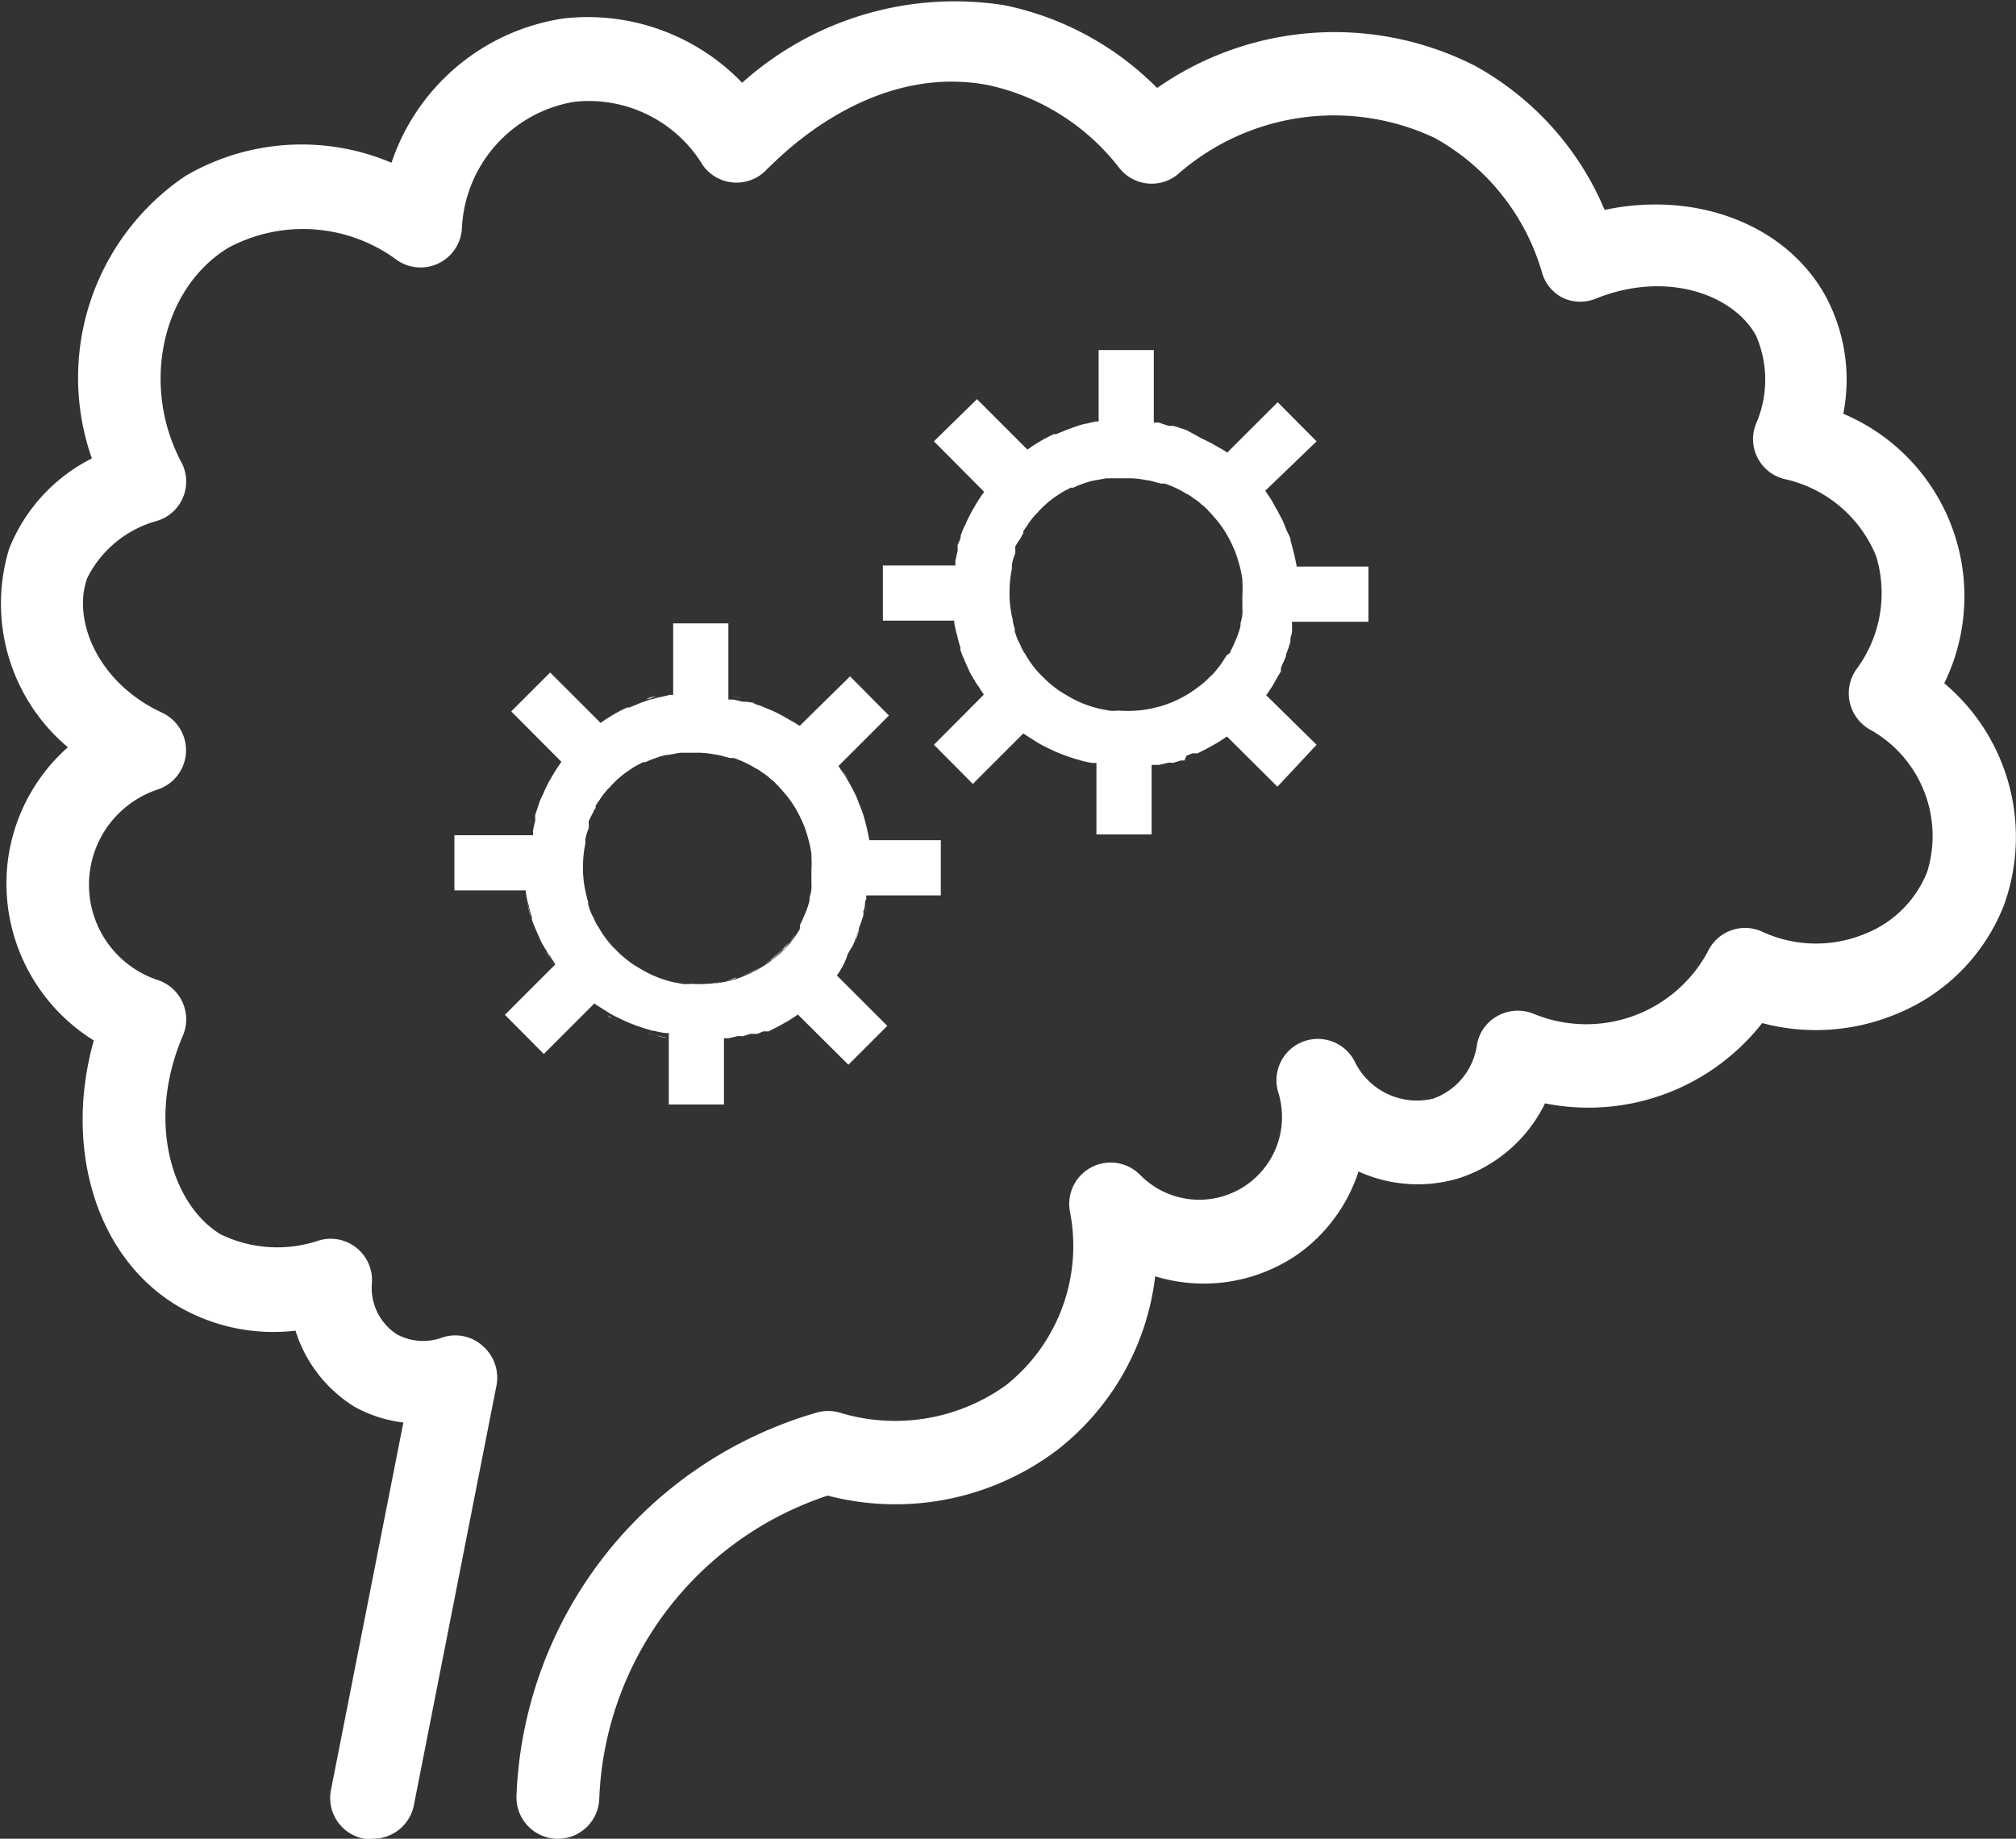 <svg xmlns="http://www.w3.org/2000/svg" viewBox="0 0 73.07 66.66"><rect x="0" y="0" width="73.07" height="66.66" fill="#333333" stroke="none"/><defs><style>.cls-1{fill:#fff;}</style></defs><title>Asset 2</title><g id="Layer_2" data-name="Layer 2"><g id="Layer_1-2" data-name="Layer 1"><path class="cls-1" d="M13.5,66.66a1.36,1.36,0,0,1-.29,0A1.5,1.5,0,0,1,12,64.87l2.62-13.3A4.85,4.85,0,0,1,12.85,51a5,5,0,0,1-2.14-2.76,6.85,6.85,0,0,1-4.23-.87c-3-1.76-4.18-5.75-3.08-9.65A6.7,6.7,0,0,1,.25,31.55a6.61,6.61,0,0,1,2.21-4.46A6.8,6.8,0,0,1,.33,19.9a6.23,6.23,0,0,1,3-3.28A8.82,8.82,0,0,1,6.72,6.38a8.34,8.34,0,0,1,7.47-.48A7.79,7.79,0,0,1,20.42.67,7.77,7.77,0,0,1,26.9,3,11.54,11.54,0,0,1,36.41.19a10.87,10.87,0,0,1,5.53,3,11.22,11.22,0,0,1,11.51-.81,10.7,10.7,0,0,1,4.71,5.23c3.28-.7,6.55.5,8,3.11A6.39,6.39,0,0,1,66.81,15a7.18,7.18,0,0,1,3.66,9.77,7.28,7.28,0,0,1,2.18,8,7,7,0,0,1-3.94,4,7.59,7.59,0,0,1-4.84.32A8,8,0,0,1,56,40a5.3,5.3,0,0,1-3.14,2.72,5.19,5.19,0,0,1-3.62-.25,5.93,5.93,0,0,1-2.2,3,6,6,0,0,1-5.17.8,9.37,9.37,0,0,1-3.53,6.28A9.72,9.72,0,0,1,30,54.22a12.07,12.07,0,0,0-8.28,11,1.5,1.5,0,1,1-3-.12A15.07,15.07,0,0,1,29.57,51.22a1.5,1.5,0,0,1,.89,0,6.89,6.89,0,0,0,6-1,6.45,6.45,0,0,0,2.32-6.3,1.5,1.5,0,0,1,2.55-1.32,3,3,0,0,0,5-3,1.5,1.5,0,0,1,2.76-1.14,2.51,2.51,0,0,0,2.85,1.37,2.42,2.42,0,0,0,1.59-1.94,1.47,1.47,0,0,1,.75-1.06,1.52,1.52,0,0,1,1.3-.08,5,5,0,0,0,6.35-2.31,1.49,1.49,0,0,1,1.95-.66,4.63,4.63,0,0,0,3.7.08,4,4,0,0,0,2.27-2.25,4.41,4.41,0,0,0-2.09-5.17,1.51,1.51,0,0,1-.45-2.21A4.62,4.62,0,0,0,68,20.16a4.67,4.67,0,0,0-3.26-2.78,1.49,1.49,0,0,1-1.1-2,4,4,0,0,0,0-3.23c-.82-1.46-3.2-2.35-5.76-1.34a1.5,1.5,0,0,1-1.21,0,1.48,1.48,0,0,1-.78-.93A8.18,8.18,0,0,0,52,5,8.57,8.57,0,0,0,42.7,6.31a1.49,1.49,0,0,1-2.13-.22,8.21,8.21,0,0,0-4.73-3c-4.53-.88-7.93,3-8,3A1.5,1.5,0,0,1,25.48,6a4.83,4.83,0,0,0-4.66-2.31,4.88,4.88,0,0,0-4.08,4.61,1.5,1.5,0,0,1-2.35,1.13,5.72,5.72,0,0,0-6.11-.45c-2.42,1.47-3.18,5-1.71,7.77a1.49,1.49,0,0,1-.9,2.14,4,4,0,0,0-2.51,2.07c-.54,1.49.35,3.78,2.72,4.88a1.5,1.5,0,0,1-.13,2.77,3.64,3.64,0,0,0,0,6.93,1.5,1.5,0,0,1,.88,2C5.27,40.71,6.27,43.71,8,44.75a4.7,4.7,0,0,0,3.56.22,1.5,1.5,0,0,1,1.92,1.55,2,2,0,0,0,.9,1.85A2,2,0,0,0,16,48.5a1.48,1.48,0,0,1,1.48.28A1.52,1.52,0,0,1,18,50.2L15,65.45A1.51,1.51,0,0,1,13.5,66.66Z"/><path class="cls-1" d="M16.47,30.41h0ZM28.72,34a3.68,3.68,0,0,1-.32.37,5.14,5.14,0,0,1-.42.38,3.88,3.88,0,0,1-.72.47,3.25,3.25,0,0,1-.43.18,4.42,4.42,0,0,0,1.09-.59,2.71,2.71,0,0,0,.41-.36,1.67,1.67,0,0,0,.28-.31l0,0a1.57,1.57,0,0,0,.19-.26Zm-3.44,1.7A4.45,4.45,0,0,1,24,35.53l.31.09.32.06.33,0h.33a4.43,4.43,0,0,0,.9-.09l.32-.08,0,0a.45.45,0,0,0,.18-.07l.1,0-.12,0A4.26,4.26,0,0,1,25.28,35.72Zm6.23-5.31h0Z"/><path class="cls-1" d="M16.47,32.41h0Zm9.6-5.23h0l.24,0A1.4,1.4,0,0,0,26.07,27.18Zm-.57-.07h-.73l-.45.08h-.05l-.41.12-.2.08-.15.07a4.37,4.37,0,0,1,1.78-.38h.28a2.73,2.73,0,0,1,.5.06,2.32,2.32,0,0,0-.47-.06Zm3.13,9.65-.36.2-.35.18.19-.09.45-.24.07,0,.17-.12Zm-.9.46.19-.08-.1,0Zm3.78-4.81h0Z"/><path class="cls-1" d="M31.49,32.54s0-.08,0-.12h0A.59.59,0,0,0,31.49,32.54Zm-.14.58a1.77,1.77,0,0,0,.08-.31.79.79,0,0,1-.06.22A.15.15,0,0,1,31.35,33.12Zm-.37,1a3.12,3.12,0,0,0,.18-.42A2.55,2.55,0,0,1,31,34,1.12,1.12,0,0,1,31,34.12ZM28.3,28.34a1.75,1.75,0,0,1,.23.24,2.09,2.09,0,0,0-.2-.22Zm-1.5,9.19.15,0,0,0a.15.15,0,0,1-.09,0ZM27,25.35l-.19-.06h0l-.29-.06.35.08Zm-.27,2h0l-.14,0Zm-1.42,8.38h0Zm.9-.09a4.58,4.58,0,0,1-.83.08A4,4,0,0,0,26.19,35.64Zm-2.63-.28a4.06,4.06,0,0,1-.51-.26A4.06,4.06,0,0,0,23.56,35.36Zm.44.17.31.09-.43-.14Zm-.12-.05-.32-.12A3,3,0,0,0,23.88,35.48Zm-.21-8.07h0l.2-.08Zm-.19,10.05.23.06-.24-.07Zm-1.24-3a3.18,3.18,0,0,0,.33.3,3.26,3.26,0,0,1-.33-.31Zm0-6.1-.08.09.09-.09Zm-.76,5.05a1.06,1.06,0,0,0,.12.2,1.55,1.55,0,0,1-.19-.36A1.11,1.11,0,0,0,21.47,33.42ZM20.08,35l0,0a1,1,0,0,1-.11-.17A.5.5,0,0,0,20.08,35Zm-1-2.46a4.46,4.46,0,0,0,.22.89,4.16,4.16,0,0,1-.12-.44A3.27,3.27,0,0,1,19.08,32.51Zm.13-2.76,0,.1,0-.05A.09.09,0,0,1,19.21,29.75Zm-.15.66h0s0-.07,0-.11S19.07,30.38,19.06,30.41Z"/><path class="cls-1" d="M31.51,30.41h0Zm-.84-2.28a1.43,1.43,0,0,0-.14-.2,2.8,2.8,0,0,1,.2.32l-.05-.1A0,0,0,0,1,30.67,28.13Zm-.27,7,.09-.14a.71.71,0,0,1-.1.14Zm-1.32-1.63s0,0,0,0-.09.16-.14.24A1,1,0,0,0,29.08,33.48Zm-.44.65a1.57,1.57,0,0,0,.19-.26l-.11.15Zm-.08,2.68.07,0h0l-.36.2C28.37,36.92,28.46,36.86,28.56,36.81Zm-.16-2.42-.07.08a1.67,1.67,0,0,0,.28-.31A2.29,2.29,0,0,1,28.4,34.39Zm-.42.38-.06.06a2.71,2.71,0,0,0,.41-.36A3.27,3.27,0,0,1,28,34.77Zm.13,2.28a.83.83,0,0,0,.16-.09l-.35.18Zm-1.38-1.58.1,0a2.36,2.36,0,0,1-.28.12A.45.45,0,0,0,26.73,35.47Zm.53-.23a2.3,2.3,0,0,1-.43.18,4.42,4.42,0,0,0,1.09-.59A3.8,3.8,0,0,1,27.26,35.24Zm0-9.8-.09,0,.25.08Zm-.25,12,.2-.07-.26.08Zm-.95-10.28.24,0a1.4,1.4,0,0,0-.28-.06Zm-.61-.08a3.42,3.42,0,0,1,.57.07,2.32,2.32,0,0,0-.47-.06Zm-.34,0h0Zm-1.4,10.42.46.1-.06,0A2.83,2.83,0,0,1,23.76,37.53Zm-.17-12.19-.11,0a2,2,0,0,1,.35-.09Zm-.31,2.26a.61.61,0,0,1,.14-.07h0Zm-1.12,9.3.05,0,.21.11a3.07,3.07,0,0,1-.36-.2Zm-.6-7.65.07-.11s0,0,0,0A.3.3,0,0,0,21.56,29.25Zm-.25.49a.32.32,0,0,0,0,.09,3.89,3.89,0,0,1,.19-.42,3.18,3.18,0,0,0-.16.32Zm-.14,3a.36.36,0,0,0,0,.09,2.35,2.35,0,0,1-.11-.35A2,2,0,0,0,21.17,32.7ZM21,31.33a4.48,4.48,0,0,1,.06-.64A4.62,4.62,0,0,0,21,31.33Zm0,0s0,.06,0,.09a3.91,3.91,0,0,0,.12,1A3.79,3.79,0,0,1,21,31.33Zm.08-.79c0,.05,0,.1,0,.15,0-.1,0-.2.06-.3A.83.83,0,0,0,21.06,30.54Zm-1-2.68.1-.14h0A1.1,1.1,0,0,0,20.08,27.86Zm-.29,6.65a.6.6,0,0,1,.06.11,1.37,1.37,0,0,0,.15.21,1,1,0,0,1-.16-.25A.18.18,0,0,1,19.79,34.51Z"/><path class="cls-1" d="M30.73,34.58l.2-.34a.61.61,0,0,1,.05-.12A1.12,1.12,0,0,0,31,34a2.55,2.55,0,0,0,.13-.29s0,0,0-.06a4.19,4.19,0,0,0,.16-.46.13.13,0,0,0,0-.06.15.15,0,0,0,0-.09.79.79,0,0,0,.06-.22c0-.07,0-.15.05-.23a.06.06,0,0,1,0,0,.59.59,0,0,1,0-.13H34.1v-2H31.51a8.82,8.82,0,0,0-.22-.92c-.05-.15-.1-.28-.16-.42a2.79,2.79,0,0,0-.24-.53,2.09,2.09,0,0,0-.16-.29,2.8,2.8,0,0,0-.2-.32l-.14-.21,1.83-1.83-1.41-1.42L29,26.3l0,0-.05,0a1.18,1.18,0,0,0-.22-.14l0,0-.35-.2c-.13-.07-.26-.14-.4-.2l-.41-.17-.25-.08a1.09,1.09,0,0,0-.24-.07l-.15,0-.35-.08-.18,0h0V22.6h-2v2.59h0l-.12,0-.29.07a2,2,0,0,0-.35.09h-.05l-.37.13-.41.17-.09,0c-.16.08-.33.16-.49.26a0,0,0,0,0,0,0,4.53,4.53,0,0,0-.46.3h0l-1.83-1.83-1.41,1.41,1.82,1.83h0l-.1.14c-.09.14-.18.27-.26.42a3.07,3.07,0,0,0-.17.31,2.55,2.55,0,0,0-.13.29,2.3,2.3,0,0,0-.18.43l-.11.33a.52.52,0,0,0,0,.11.09.09,0,0,0,0,.05l0,.05s0,0,0,0-.06.24-.08.36,0,0,0,.06,0,.07,0,.11H16.47v2h2.59v0a.24.24,0,0,0,0,.08,3.27,3.27,0,0,0,.1.45,4.16,4.16,0,0,0,.12.44l0,.09c.06.18.14.36.22.54s.11.26.18.38a.53.53,0,0,1,.06.1.18.18,0,0,0,.05.07,1,1,0,0,0,.16.25,1,1,0,0,0,.11.17.41.41,0,0,0,.07.11l-1.83,1.83,1.41,1.42,1.83-1.83.12.08.35.22a3.07,3.07,0,0,0,.36.2l.27.13a6.58,6.58,0,0,0,.78.29l.24.07h.05a2.83,2.83,0,0,0,.4.08l.06,0h.07v2.59h2V37.64l.1,0h.06l.35-.08.1,0a.15.15,0,0,0,.09,0h0l.26-.08.13,0,.12,0,.22-.09.09,0,.1,0,.35-.18.36-.2.17-.11.18-.12,1.83,1.82,1.41-1.41-1.83-1.83a.71.71,0,0,0,.1-.14A2.55,2.55,0,0,0,30.73,34.58ZM29,33.67l-.13.2a1.57,1.57,0,0,1-.19.26l0,0a1.67,1.67,0,0,1-.28.31,2.71,2.71,0,0,1-.41.36,4.16,4.16,0,0,1-1.37.71l0,0-.32.08a4.25,4.25,0,0,1-1.23.08,1.24,1.24,0,0,1-.33,0l-.32-.06a4.05,4.05,0,0,1-1.26-.52,3.11,3.11,0,0,1-.38-.25l-.1-.08a3.18,3.18,0,0,1-.33-.3h0a3.39,3.39,0,0,1-.65-.84,1.06,1.06,0,0,1-.12-.2,1.11,1.11,0,0,1-.07-.16.83.83,0,0,1-.07-.13,2.3,2.3,0,0,1-.12-.34.36.36,0,0,1,0-.09,2,2,0,0,1-.07-.26s0,0,0,0a3.91,3.91,0,0,1-.12-1,4.24,4.24,0,0,1,.09-.88.83.83,0,0,1,0-.15h0a1.94,1.94,0,0,1,.12-.39l0-.1,0-.06a.32.32,0,0,1,0-.09h0a3.18,3.18,0,0,1,.16-.32.51.51,0,0,1,.09-.16.3.3,0,0,1,0-.08s0,0,0,0a2.14,2.14,0,0,1,.13-.19,2.22,2.22,0,0,1,.19-.27,2.09,2.09,0,0,1,.2-.22l.08-.09h0a3.55,3.55,0,0,1,.68-.56l0,0a1.92,1.92,0,0,1,.31-.18l.13-.07h0l.09,0,.15-.07h0l.19-.07a2.77,2.77,0,0,1,.41-.12h.05l.45-.08h.73a3.42,3.42,0,0,1,.57.07,1.4,1.4,0,0,1,.28.06l.22.06.14,0h0a3.54,3.54,0,0,1,.79.37,1,1,0,0,1,.24.15l.09.06a1.24,1.24,0,0,1,.22.18,1.34,1.34,0,0,1,.25.23l0,0a2.09,2.09,0,0,1,.2.22,3.83,3.83,0,0,1,.57.83c.07.13.13.27.19.41s.13.38.18.57a3.73,3.73,0,0,1,.09.46s0,.06,0,.08a4,4,0,0,1,0,.49c0,.15,0,.3,0,.45a2.17,2.17,0,0,1,0,.25,1.83,1.83,0,0,1-.07.32.36.36,0,0,1,0,.1,2.78,2.78,0,0,1-.12.38c-.07.17-.14.34-.23.51s0,0,0,0A1,1,0,0,1,29,33.67Z"/><path class="cls-1" d="M46.23,24.67l.2-.34a.61.61,0,0,1,0-.12,1.12,1.12,0,0,0,.05-.13,2.55,2.55,0,0,0,.13-.29s0,0,0-.06a4.19,4.19,0,0,0,.16-.46.13.13,0,0,0,0-.06.15.15,0,0,0,0-.09.79.79,0,0,0,.06-.22c0-.07,0-.15,0-.23a.06.06,0,0,1,0,0,.59.59,0,0,1,0-.13H49.6v-2H47a8.82,8.82,0,0,0-.22-.92c0-.15-.1-.28-.16-.42a2.79,2.79,0,0,0-.24-.53,2.09,2.09,0,0,0-.16-.29A2.8,2.8,0,0,0,46,18l-.14-.21L47.72,16l-1.41-1.42-1.83,1.83,0,0,0,0a1.18,1.18,0,0,0-.22-.14l0,0-.35-.2-.4-.2L43,15.59l-.25-.08a1.09,1.09,0,0,0-.24-.07l-.15,0L42,15.32l-.18,0h0V12.69h-2v2.59h0l-.12,0-.29.07a2,2,0,0,0-.35.09h0l-.37.13-.41.17-.09,0c-.16.08-.33.16-.49.26a0,0,0,0,0,0,0,4.53,4.53,0,0,0-.46.3h0l-1.83-1.83L33.85,16l1.82,1.83h0l-.1.14c-.09.14-.18.27-.26.42a3.07,3.07,0,0,0-.17.31A2.55,2.55,0,0,0,35,19a2.3,2.3,0,0,0-.18.43c0,.11-.07.22-.11.33a.52.52,0,0,0,0,.11.09.09,0,0,0,0,.05l0,.05s0,0,0,0-.06.24-.08.36,0,0,0,.06,0,.07,0,.11H32v2h2.59v0a.24.24,0,0,0,0,.08,3.27,3.27,0,0,0,.1.45,4.16,4.16,0,0,0,.12.44l0,.09c.06.18.14.36.22.54s.11.26.18.38a.53.53,0,0,1,.06.1.18.18,0,0,0,.05.07,1,1,0,0,0,.16.25,1,1,0,0,0,.11.17.41.41,0,0,0,.07.11L33.85,27l1.41,1.42,1.83-1.83.12.08.35.22a3.07,3.07,0,0,0,.36.2l.27.13a6.58,6.58,0,0,0,.78.29l.24.07h0a2.83,2.83,0,0,0,.4.08l.06,0h.07v2.59h2V27.73l.1,0H42l.35-.08.1,0a.15.15,0,0,0,.09,0h0l.26-.08.13,0L43,27.4l.22-.09.09,0,.1,0,.35-.18.36-.2.17-.11.18-.12,1.83,1.82L47.72,27,45.89,25.2a.71.71,0,0,0,.1-.14A2.55,2.55,0,0,0,46.23,24.67Zm-1.77-.91-.13.2a1.57,1.57,0,0,1-.19.26l0,0a1.67,1.67,0,0,1-.28.31,2.71,2.71,0,0,1-.41.36,4.16,4.16,0,0,1-1.37.71l0,0-.32.08a4.25,4.25,0,0,1-1.23.08,1.24,1.24,0,0,1-.33,0l-.32-.06a4.05,4.05,0,0,1-1.26-.52,3.11,3.11,0,0,1-.38-.25l-.1-.08a3.18,3.18,0,0,1-.33-.3h0a3.39,3.39,0,0,1-.65-.84,1.06,1.06,0,0,1-.12-.2,1.11,1.11,0,0,1-.07-.16.83.83,0,0,1-.07-.13,2.3,2.3,0,0,1-.12-.34.36.36,0,0,1,0-.09,2,2,0,0,1-.07-.26s0,0,0-.05a3.91,3.91,0,0,1-.12-1,4.24,4.24,0,0,1,.09-.88.83.83,0,0,1,0-.15h0a1.94,1.94,0,0,1,.12-.39l0-.1,0-.06a.32.32,0,0,1,0-.09h0A3.18,3.18,0,0,1,37,19.5a.51.51,0,0,1,.09-.16.3.3,0,0,1,0-.08s0,0,0,0a2.14,2.14,0,0,1,.13-.19,2.22,2.22,0,0,1,.19-.27,2.09,2.09,0,0,1,.2-.22l.08-.09h0a3.55,3.55,0,0,1,.68-.56l0,0a1.92,1.92,0,0,1,.31-.18l.13-.07h0l.09,0,.15-.07h0l.19-.07a2.77,2.77,0,0,1,.41-.12h0l.45-.08H41a3.42,3.42,0,0,1,.57.07,1.4,1.4,0,0,1,.28.06l.22.06.14,0h0a3.54,3.54,0,0,1,.79.37,1,1,0,0,1,.24.15l.09.06a1.24,1.24,0,0,1,.22.18,1.34,1.34,0,0,1,.25.23l0,0a2.09,2.09,0,0,1,.2.22,3.83,3.83,0,0,1,.57.83c.07.13.13.27.19.41s.13.38.18.57a3.73,3.73,0,0,1,.09.46s0,.06,0,.08a4,4,0,0,1,0,.49c0,.15,0,.3,0,.45a2.17,2.17,0,0,1,0,.25,1.83,1.83,0,0,1-.07.32.36.36,0,0,1,0,.1,2.78,2.78,0,0,1-.12.38c-.07.17-.14.34-.23.51s0,0,0,.05A1,1,0,0,1,44.46,23.76Z"/></g></g></svg>